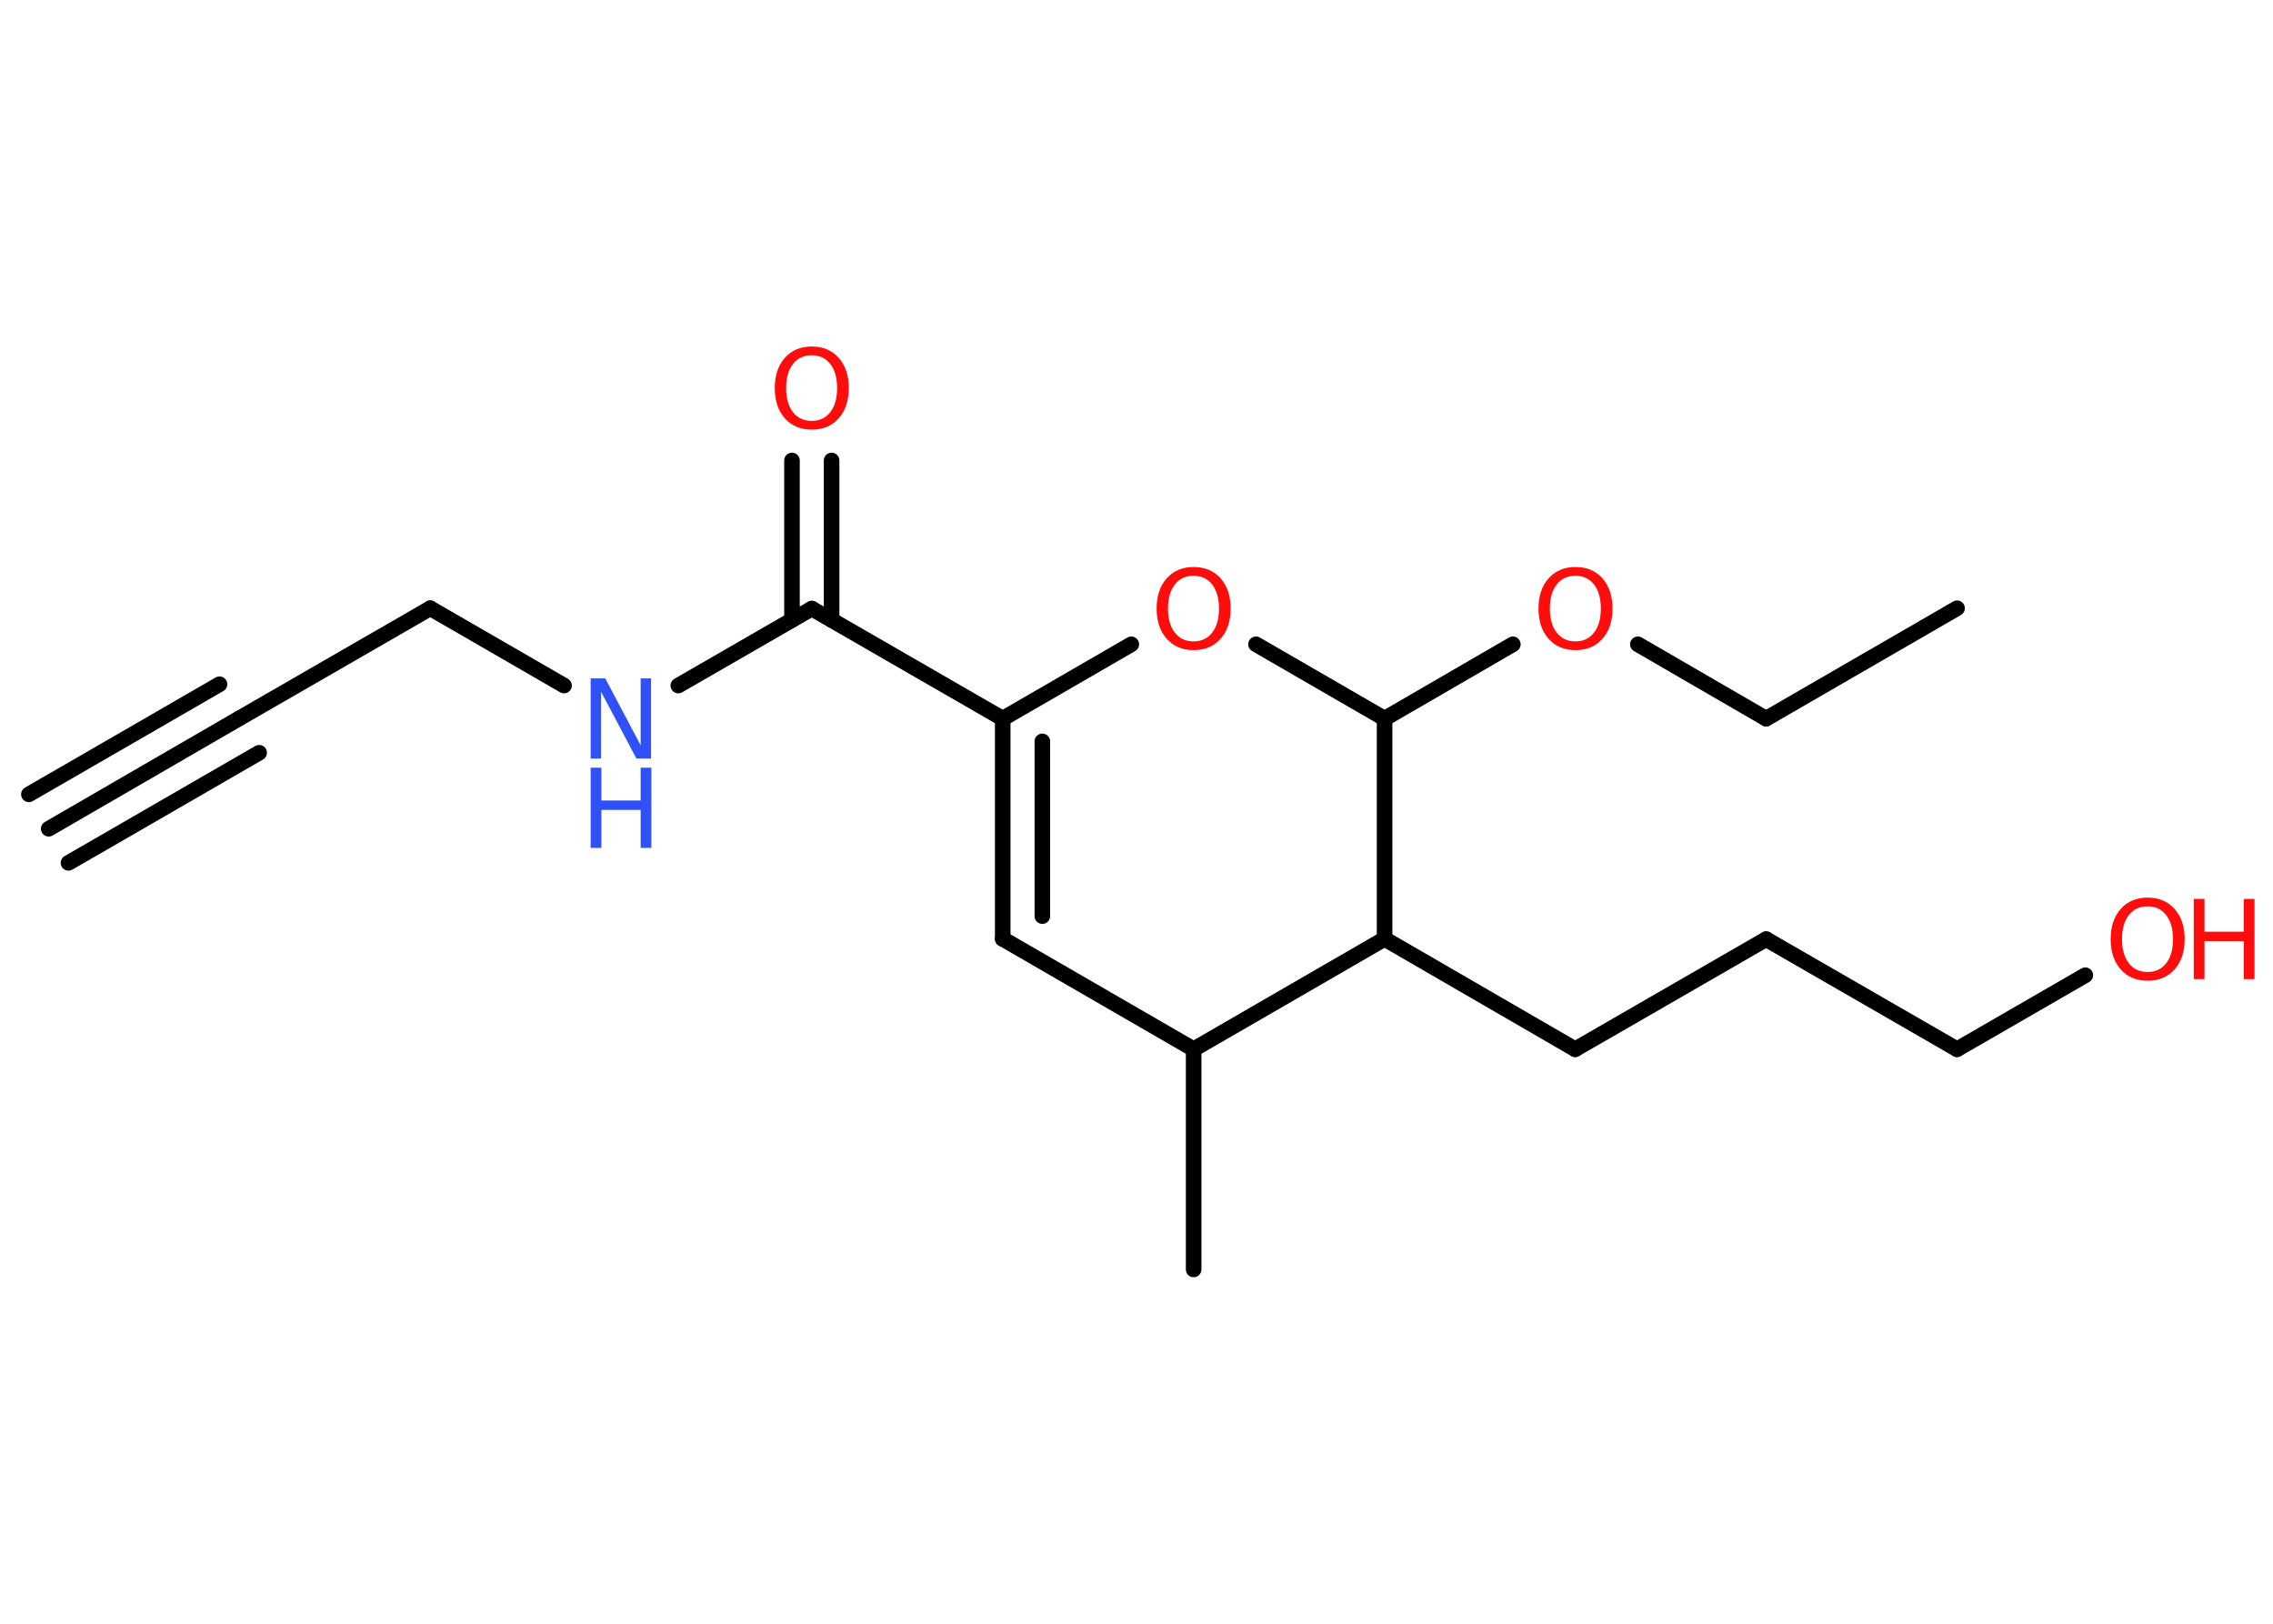 <?xml version='1.0' encoding='UTF-8'?>
<!DOCTYPE svg PUBLIC "-//W3C//DTD SVG 1.1//EN" "http://www.w3.org/Graphics/SVG/1.1/DTD/svg11.dtd">
<svg version='1.2' xmlns='http://www.w3.org/2000/svg' xmlns:xlink='http://www.w3.org/1999/xlink' width='70.0mm' height='50.0mm' viewBox='0 0 70.0 50.0'>
  <desc>Generated by the Chemistry Development Kit (http://github.com/cdk)</desc>
  <g stroke-linecap='round' stroke-linejoin='round' stroke='#000000' stroke-width='.48' fill='#FF0D0D'>
    <rect x='.0' y='.0' width='70.0' height='50.0' fill='#FFFFFF' stroke='none'/>
    <g id='mol1' class='mol'>
      <g id='mol1bnd1' class='bond'>
        <line x1='1.5' y1='25.52' x2='7.37' y2='22.12'/>
        <line x1='.89' y1='24.46' x2='6.76' y2='21.07'/>
        <line x1='2.11' y1='26.57' x2='7.98' y2='23.18'/>
      </g>
      <line id='mol1bnd2' class='bond' x1='7.37' y1='22.12' x2='13.25' y2='18.73'/>
      <line id='mol1bnd3' class='bond' x1='13.25' y1='18.73' x2='17.37' y2='21.11'/>
      <line id='mol1bnd4' class='bond' x1='20.89' y1='21.11' x2='25.0' y2='18.74'/>
      <g id='mol1bnd5' class='bond'>
        <line x1='24.39' y1='19.09' x2='24.39' y2='14.18'/>
        <line x1='25.61' y1='19.09' x2='25.61' y2='14.18'/>
      </g>
      <line id='mol1bnd6' class='bond' x1='25.0' y1='18.74' x2='30.88' y2='22.13'/>
      <g id='mol1bnd7' class='bond'>
        <line x1='30.88' y1='22.13' x2='30.88' y2='28.91'/>
        <line x1='32.1' y1='22.83' x2='32.1' y2='28.21'/>
      </g>
      <line id='mol1bnd8' class='bond' x1='30.88' y1='28.91' x2='36.76' y2='32.31'/>
      <line id='mol1bnd9' class='bond' x1='36.76' y1='32.31' x2='36.76' y2='39.09'/>
      <line id='mol1bnd10' class='bond' x1='36.76' y1='32.31' x2='42.64' y2='28.91'/>
      <line id='mol1bnd11' class='bond' x1='42.64' y1='28.91' x2='48.51' y2='32.31'/>
      <line id='mol1bnd12' class='bond' x1='48.51' y1='32.31' x2='54.39' y2='28.92'/>
      <line id='mol1bnd13' class='bond' x1='54.39' y1='28.92' x2='60.27' y2='32.31'/>
      <line id='mol1bnd14' class='bond' x1='60.27' y1='32.31' x2='64.22' y2='30.03'/>
      <line id='mol1bnd15' class='bond' x1='42.64' y1='28.91' x2='42.64' y2='22.13'/>
      <line id='mol1bnd16' class='bond' x1='42.64' y1='22.13' x2='46.59' y2='19.84'/>
      <line id='mol1bnd17' class='bond' x1='50.44' y1='19.84' x2='54.39' y2='22.13'/>
      <line id='mol1bnd18' class='bond' x1='54.39' y1='22.13' x2='60.27' y2='18.73'/>
      <line id='mol1bnd19' class='bond' x1='42.64' y1='22.13' x2='38.68' y2='19.84'/>
      <line id='mol1bnd20' class='bond' x1='30.88' y1='22.13' x2='34.84' y2='19.84'/>
      <g id='mol1atm4' class='atom'>
        <path d='M18.19 20.89h.45l1.09 2.06v-2.06h.32v2.47h-.45l-1.09 -2.06v2.06h-.32v-2.47z' stroke='none' fill='#3050F8'/>
        <path d='M18.19 23.64h.33v1.01h1.21v-1.01h.33v2.47h-.33v-1.17h-1.21v1.17h-.33v-2.47z' stroke='none' fill='#3050F8'/>
      </g>
      <path id='mol1atm6' class='atom' d='M25.0 10.94q-.37 .0 -.58 .27q-.21 .27 -.21 .74q.0 .47 .21 .74q.21 .27 .58 .27q.36 .0 .57 -.27q.21 -.27 .21 -.74q.0 -.47 -.21 -.74q-.21 -.27 -.57 -.27zM25.0 10.67q.52 .0 .83 .35q.31 .35 .31 .93q.0 .58 -.31 .93q-.31 .35 -.83 .35q-.52 .0 -.83 -.35q-.31 -.35 -.31 -.93q.0 -.58 .31 -.93q.31 -.35 .83 -.35z' stroke='none'/>
      <g id='mol1atm15' class='atom'>
        <path d='M66.14 27.91q-.37 .0 -.58 .27q-.21 .27 -.21 .74q.0 .47 .21 .74q.21 .27 .58 .27q.36 .0 .57 -.27q.21 -.27 .21 -.74q.0 -.47 -.21 -.74q-.21 -.27 -.57 -.27zM66.14 27.64q.52 .0 .83 .35q.31 .35 .31 .93q.0 .58 -.31 .93q-.31 .35 -.83 .35q-.52 .0 -.83 -.35q-.31 -.35 -.31 -.93q.0 -.58 .31 -.93q.31 -.35 .83 -.35z' stroke='none'/>
        <path d='M67.56 27.68h.33v1.01h1.21v-1.01h.33v2.47h-.33v-1.17h-1.21v1.17h-.33v-2.47z' stroke='none'/>
      </g>
      <path id='mol1atm17' class='atom' d='M48.52 17.73q-.37 .0 -.58 .27q-.21 .27 -.21 .74q.0 .47 .21 .74q.21 .27 .58 .27q.36 .0 .57 -.27q.21 -.27 .21 -.74q.0 -.47 -.21 -.74q-.21 -.27 -.57 -.27zM48.52 17.46q.52 .0 .83 .35q.31 .35 .31 .93q.0 .58 -.31 .93q-.31 .35 -.83 .35q-.52 .0 -.83 -.35q-.31 -.35 -.31 -.93q.0 -.58 .31 -.93q.31 -.35 .83 -.35z' stroke='none'/>
      <path id='mol1atm20' class='atom' d='M36.76 17.73q-.37 .0 -.58 .27q-.21 .27 -.21 .74q.0 .47 .21 .74q.21 .27 .58 .27q.36 .0 .57 -.27q.21 -.27 .21 -.74q.0 -.47 -.21 -.74q-.21 -.27 -.57 -.27zM36.76 17.46q.52 .0 .83 .35q.31 .35 .31 .93q.0 .58 -.31 .93q-.31 .35 -.83 .35q-.52 .0 -.83 -.35q-.31 -.35 -.31 -.93q.0 -.58 .31 -.93q.31 -.35 .83 -.35z' stroke='none'/>
    </g>
  </g>
</svg>
